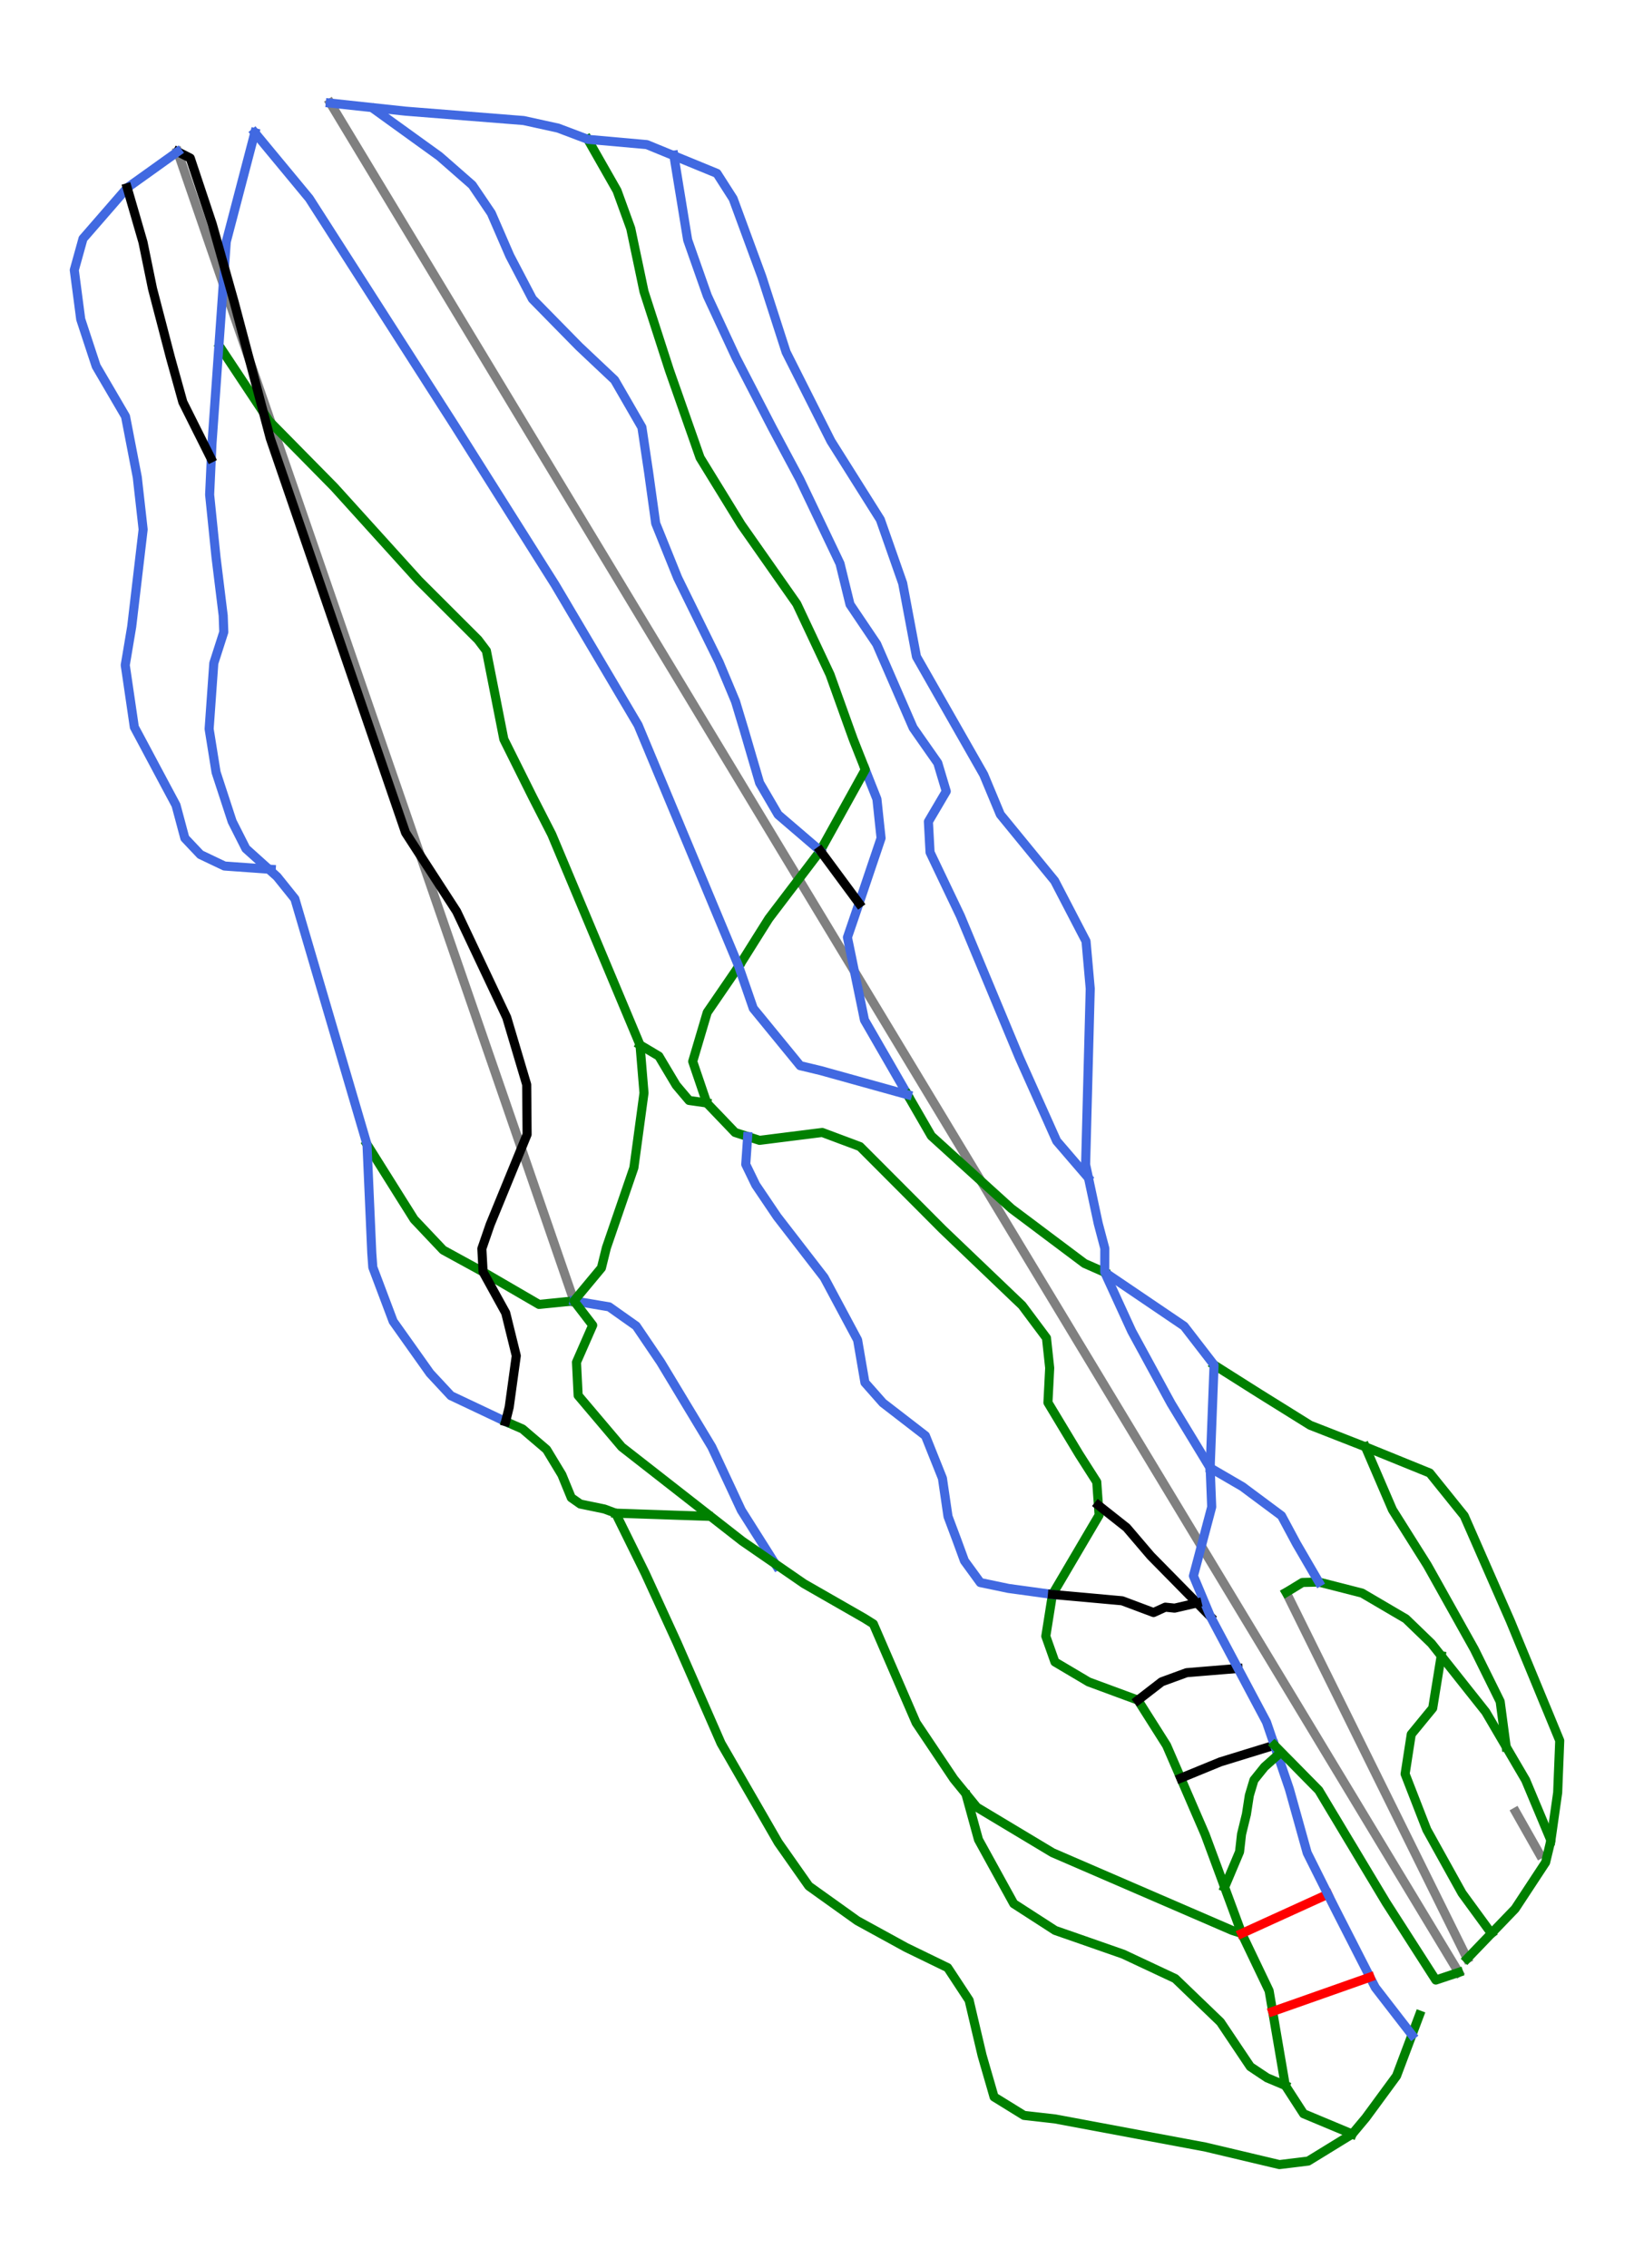 <?xml version="1.0" encoding="utf-8" standalone="no"?>
<!DOCTYPE svg PUBLIC "-//W3C//DTD SVG 1.1//EN"
  "http://www.w3.org/Graphics/SVG/1.1/DTD/svg11.dtd">
<svg height="99.893pt" version="1.1" viewBox="0 0 72 99.893" width="72pt" xmlns="http://www.w3.org/2000/svg" xmlns:xlink="http://www.w3.org/1999/xlink">
 <defs>
  <style type="text/css">*{stroke-linecap:butt;stroke-linejoin:round;}</style>
 </defs>
 <g id="figure_1">
  <g id="patch_1">
   <path d="M 0 99.893 
L 72 99.893 
L 72 0 
L 0 0 
z
" style="fill:#ffffff;"/>
  </g>
  <g id="axes_1">
   <g id="line2d_1">
    <path clip-path="url(#pc95be775d6)" d="M 64.649 86.279 
L 63.796 84.554 
L 63.189 83.326 
L 62.582 82.098 
L 61.872 80.661 
L 61.162 79.225 
L 60.271 77.423 
L 60.181 77.24 
L 60.107 77.091 
L 59.204 75.262 
L 58.342 73.52 
L 57.481 71.779 
L 56.942 70.688 
L 56.674 70.146 
" style="fill:none;stroke:#808080;stroke-linecap:square;stroke-width:0.4;"/>
   </g>
   <g id="line2d_2">
    <path clip-path="url(#pc95be775d6)" d="M 64.274 86.887 
L 63.802 86.105 
L 63.66 85.869 
L 63.114 84.964 
L 62.139 83.349 
L 61.513 82.313 
L 60.469 80.584 
L 59.76 79.409 
L 58.906 77.995 
L 58.287 76.971 
L 57.669 75.946 
L 56.655 74.267 
L 55.641 72.588 
L 54.715 71.054 
L 53.789 69.52 
L 53.583 69.179 
L 52.674 67.674 
L 51.766 66.169 
L 51.275 65.356 
L 50.124 63.45 
L 48.972 61.543 
L 48.089 60.079 
L 47.537 59.166 
L 47.285 58.747 
L 46.678 57.742 
L 46.071 56.737 
L 45.464 55.732 
L 44.857 54.727 
L 44.741 54.534 
L 43.88 53.109 
L 43.02 51.684 
L 42.159 50.259 
L 41.299 48.834 
L 40.527 47.555 
L 39.606 46.03 
L 38.685 44.505 
L 37.765 42.981 
L 36.844 41.456 
L 35.809 39.741 
L 34.773 38.026 
L 34.552 37.661 
L 34.063 36.85 
L 33.364 35.693 
L 32.666 34.536 
L 32.031 33.484 
L 31.395 32.432 
L 30.456 30.876 
L 29.624 29.498 
L 28.765 28.076 
L 27.906 26.654 
L 27.048 25.232 
L 26.189 23.81 
L 25.313 22.359 
L 24.437 20.909 
L 23.737 19.749 
L 22.924 18.403 
L 22.112 17.057 
L 21.17 15.497 
L 20.228 13.938 
L 19.08 12.035 
L 18.296 10.737 
L 17.626 9.628 
L 16.956 8.519 
L 16.019 6.967 
L 15.103 5.45 
L 14.831 4.999 
L 14.554 4.541 
" style="fill:none;stroke:#808080;stroke-linecap:square;stroke-width:0.4;"/>
   </g>
   <g id="line2d_3">
    <path clip-path="url(#pc95be775d6)" d="M 25.292 57.306 
L 25.077 56.683 
L 24.484 54.965 
L 24.108 53.873 
L 23.731 52.782 
L 23.354 51.69 
L 22.978 50.598 
L 22.601 49.507 
L 22.225 48.415 
L 21.848 47.323 
L 21.471 46.232 
L 20.813 44.323 
L 20.154 42.414 
L 19.574 40.733 
L 18.994 39.052 
L 18.415 37.371 
L 17.835 35.69 
L 17.449 34.571 
L 17.062 33.452 
L 16.676 32.332 
L 16.29 31.213 
L 15.629 29.298 
L 14.969 27.383 
L 14.574 26.239 
L 14.179 25.094 
L 13.784 23.95 
L 13.389 22.806 
L 12.932 21.48 
L 12.474 20.154 
L 11.88 18.431 
L 11.286 16.708 
L 10.595 14.705 
L 9.904 12.702 
L 9.238 10.773 
L 8.572 8.843 
L 8.295 8.039 
L 7.828 6.684 
" style="fill:none;stroke:#808080;stroke-linecap:square;stroke-width:0.4;"/>
   </g>
   <g id="line2d_4">
    <path clip-path="url(#pc95be775d6)" d="M 67.844 81.682 
L 66.791 79.822 
" style="fill:none;stroke:#808080;stroke-linecap:square;stroke-width:0.4;"/>
   </g>
   <g id="line2d_5">
    <path clip-path="url(#pc95be775d6)" d="M 56.674 70.146 
L 57.032 69.928 
L 57.39 69.709 
L 57.751 69.7 
L 58.112 69.691 
L 58.588 69.812 
L 59.064 69.933 
L 59.539 70.055 
L 60.015 70.176 
L 60.498 70.459 
L 60.982 70.743 
L 61.465 71.027 
L 61.948 71.31 
L 62.23 71.582 
L 62.511 71.853 
L 62.792 72.125 
L 63.074 72.397 
L 63.289 72.668 
L 63.504 72.939 
L 63.749 73.248 
L 63.995 73.557 
L 64.24 73.866 
L 64.485 74.175 
L 64.73 74.484 
L 64.976 74.793 
L 65.221 75.102 
L 65.466 75.411 
L 65.692 75.796 
L 65.917 76.181 
L 66.142 76.565 
L 66.368 76.95 
L 66.582 77.316 
L 66.796 77.682 
L 67.011 78.048 
L 67.225 78.414 
L 67.364 78.746 
L 67.503 79.078 
L 67.642 79.41 
L 67.782 79.742 
L 67.921 80.074 
L 68.06 80.406 
L 68.199 80.738 
L 68.338 81.07 
L 68.222 81.555 
L 68.105 82.04 
L 67.769 82.551 
L 67.433 83.062 
L 67.097 83.573 
L 66.761 84.084 
L 66.5 84.355 
L 66.239 84.626 
L 65.978 84.897 
L 65.717 85.168 
L 65.45 85.446 
L 65.183 85.724 
L 64.916 86.001 
L 64.649 86.279 
" style="fill:none;stroke:#008000;stroke-linecap:square;stroke-width:0.4;"/>
   </g>
   <g id="line2d_6">
    <path clip-path="url(#pc95be775d6)" d="M 27.125 66.656 
L 27.635 66.673 
L 28.144 66.691 
L 28.654 66.708 
L 29.163 66.725 
L 29.673 66.743 
L 30.182 66.76 
L 30.692 66.777 
L 31.201 66.794 
" style="fill:none;stroke:#008000;stroke-linecap:square;stroke-width:0.4;"/>
   </g>
   <g id="line2d_7">
    <path clip-path="url(#pc95be775d6)" d="M 32.552 42.571 
L 32.205 43.078 
L 31.858 43.585 
L 31.511 44.092 
L 31.163 44.599 
L 31.003 45.138 
L 30.843 45.678 
L 30.683 46.218 
L 30.523 46.757 
L 30.678 47.215 
L 30.834 47.672 
L 30.989 48.13 
L 31.145 48.587 
L 31.456 48.912 
L 31.767 49.236 
L 32.078 49.561 
L 32.389 49.886 
L 32.945 50.065 
L 33.469 50.233 
L 33.814 50.19 
L 34.159 50.146 
L 34.504 50.103 
L 34.85 50.059 
L 35.195 50.016 
L 35.54 49.973 
L 35.885 49.929 
L 36.231 49.886 
L 36.647 50.041 
L 37.063 50.197 
L 37.479 50.352 
L 37.895 50.508 
L 38.351 50.965 
L 38.807 51.422 
L 39.263 51.879 
L 39.718 52.335 
L 40.174 52.792 
L 40.63 53.249 
L 41.085 53.706 
L 41.541 54.163 
L 41.978 54.581 
L 42.415 54.998 
L 42.852 55.416 
L 43.289 55.833 
L 43.726 56.251 
L 44.163 56.668 
L 44.6 57.086 
L 45.038 57.503 
L 45.306 57.862 
L 45.574 58.221 
L 45.843 58.58 
L 46.111 58.939 
L 46.182 59.599 
L 46.253 60.259 
L 46.234 60.64 
L 46.215 61.022 
L 46.195 61.404 
L 46.176 61.785 
L 46.52 62.356 
L 46.863 62.926 
L 47.207 63.496 
L 47.551 64.066 
L 47.745 64.37 
L 47.939 64.674 
L 48.133 64.978 
L 48.327 65.282 
L 48.363 65.796 
L 48.4 66.31 
L 48.431 66.744 
L 48.173 67.181 
L 47.916 67.617 
L 47.659 68.054 
L 47.402 68.491 
L 47.145 68.927 
L 46.888 69.364 
L 46.631 69.8 
L 46.374 70.237 
L 46.301 70.697 
L 46.228 71.156 
L 46.155 71.616 
L 46.082 72.076 
L 46.283 72.643 
L 46.484 73.21 
L 46.855 73.43 
L 47.225 73.649 
L 47.596 73.869 
L 47.966 74.089 
L 48.51 74.29 
L 49.054 74.491 
L 49.599 74.692 
L 50.143 74.893 
L 50.458 75.392 
L 50.774 75.89 
L 51.09 76.389 
L 51.405 76.888 
L 51.561 77.248 
L 51.717 77.608 
L 51.873 77.968 
L 52.029 78.328 
L 52.163 78.64 
L 52.298 78.952 
L 52.433 79.263 
L 52.567 79.575 
L 52.702 79.886 
L 52.837 80.198 
L 52.972 80.509 
L 53.106 80.821 
L 53.32 81.399 
L 53.534 81.977 
L 53.748 82.555 
L 53.961 83.133 
L 54.15 83.643 
L 54.338 84.152 
L 54.526 84.662 
L 54.714 85.171 
" style="fill:none;stroke:#008000;stroke-linecap:square;stroke-width:0.4;"/>
   </g>
   <g id="line2d_8">
    <path clip-path="url(#pc95be775d6)" d="M 52.029 78.328 
L 52.465 78.149 
L 52.901 77.97 
L 53.338 77.791 
L 53.774 77.612 
L 54.369 77.429 
L 54.964 77.245 
L 55.56 77.062 
L 56.155 76.879 
" style="fill:none;stroke:#000000;stroke-linecap:square;stroke-width:0.4;"/>
   </g>
   <g id="line2d_9">
    <path clip-path="url(#pc95be775d6)" d="M 50.143 74.893 
L 50.665 74.489 
L 51.188 74.085 
L 51.737 73.884 
L 52.286 73.683 
L 52.852 73.636 
L 53.418 73.59 
L 53.985 73.543 
L 54.551 73.497 
" style="fill:none;stroke:#000000;stroke-linecap:square;stroke-width:0.4;"/>
   </g>
   <g id="line2d_10">
    <path clip-path="url(#pc95be775d6)" d="M 48.4 66.31 
L 48.711 66.556 
L 49.022 66.802 
L 49.333 67.048 
L 49.644 67.294 
L 49.909 67.605 
L 50.174 67.915 
L 50.439 68.226 
L 50.704 68.536 
L 50.96 68.796 
L 51.215 69.055 
L 51.47 69.315 
L 51.726 69.574 
L 51.981 69.834 
L 52.236 70.093 
L 52.492 70.353 
L 52.747 70.612 
L 53.042 70.913 
L 53.338 71.213 
" style="fill:none;stroke:#000000;stroke-linecap:square;stroke-width:0.4;"/>
   </g>
   <g id="line2d_11">
    <path clip-path="url(#pc95be775d6)" d="M 28.201 46.03 
L 28.616 46.276 
L 29.031 46.523 
L 29.221 46.843 
L 29.412 47.163 
L 29.603 47.483 
L 29.794 47.803 
L 30.078 48.14 
L 30.363 48.476 
L 30.754 48.531 
L 31.145 48.587 
" style="fill:none;stroke:#008000;stroke-linecap:square;stroke-width:0.4;"/>
   </g>
   <g id="line2d_12">
    <path clip-path="url(#pc95be775d6)" d="M 16.171 50.41 
L 16.431 50.822 
L 16.69 51.235 
L 16.949 51.648 
L 17.208 52.06 
L 17.467 52.473 
L 17.726 52.886 
L 17.986 53.298 
L 18.245 53.711 
L 18.565 54.049 
L 18.885 54.388 
L 19.205 54.726 
L 19.526 55.065 
L 19.966 55.306 
L 20.406 55.547 
L 20.847 55.788 
L 21.287 56.029 
L 21.595 56.208 
L 21.903 56.387 
L 22.211 56.566 
L 22.519 56.745 
L 22.827 56.924 
L 23.135 57.103 
L 23.443 57.282 
L 23.751 57.461 
L 24.136 57.422 
L 24.522 57.384 
L 24.907 57.345 
L 25.292 57.306 
" style="fill:none;stroke:#008000;stroke-linecap:square;stroke-width:0.4;"/>
   </g>
   <g id="line2d_13">
    <path clip-path="url(#pc95be775d6)" d="M 60.164 63.735 
L 60.313 64.081 
L 60.462 64.428 
L 60.611 64.774 
L 60.76 65.12 
L 60.909 65.467 
L 61.058 65.813 
L 61.207 66.159 
L 61.356 66.506 
L 61.548 66.811 
L 61.741 67.117 
L 61.933 67.423 
L 62.125 67.728 
L 62.318 68.034 
L 62.51 68.339 
L 62.703 68.645 
L 62.895 68.951 
L 63.154 69.413 
L 63.413 69.876 
L 63.671 70.338 
L 63.93 70.801 
L 64.189 71.263 
L 64.447 71.726 
L 64.706 72.188 
L 64.965 72.651 
L 65.249 73.226 
L 65.534 73.802 
L 65.819 74.377 
L 66.103 74.953 
L 66.169 75.452 
L 66.235 75.952 
L 66.301 76.451 
L 66.368 76.95 
" style="fill:none;stroke:#008000;stroke-linecap:square;stroke-width:0.4;"/>
   </g>
   <g id="line2d_14">
    <path clip-path="url(#pc95be775d6)" d="M 63.504 72.939 
L 63.41 73.516 
L 63.317 74.093 
L 63.223 74.67 
L 63.13 75.246 
L 62.893 75.534 
L 62.657 75.822 
L 62.421 76.11 
L 62.185 76.398 
L 62.117 76.834 
L 62.049 77.271 
L 61.982 77.708 
L 61.914 78.144 
L 62.153 78.759 
L 62.392 79.373 
L 62.631 79.988 
L 62.871 80.602 
L 63.065 80.951 
L 63.259 81.301 
L 63.453 81.65 
L 63.647 81.999 
L 63.841 82.349 
L 64.035 82.698 
L 64.229 83.047 
L 64.423 83.396 
L 64.746 83.839 
L 65.07 84.282 
L 65.394 84.725 
L 65.717 85.168 
" style="fill:none;stroke:#008000;stroke-linecap:square;stroke-width:0.4;"/>
   </g>
   <g id="line2d_15">
    <path clip-path="url(#pc95be775d6)" d="M 48.679 56.047 
L 48.827 56.372 
L 48.976 56.696 
L 49.125 57.021 
L 49.274 57.346 
L 49.423 57.671 
L 49.572 57.995 
L 49.721 58.32 
L 49.87 58.645 
L 50.087 59.043 
L 50.303 59.44 
L 50.52 59.838 
L 50.736 60.236 
L 50.953 60.634 
L 51.17 61.032 
L 51.386 61.43 
L 51.603 61.827 
L 51.818 62.181 
L 52.033 62.536 
L 52.248 62.89 
L 52.463 63.244 
L 52.678 63.598 
L 52.893 63.952 
L 53.108 64.306 
L 53.323 64.66 
L 53.679 64.867 
L 54.035 65.074 
L 54.39 65.281 
L 54.746 65.488 
L 55.176 65.809 
L 55.607 66.129 
L 56.037 66.449 
L 56.467 66.769 
L 56.632 67.076 
L 56.797 67.384 
L 56.962 67.691 
L 57.126 67.998 
L 57.373 68.421 
L 57.619 68.845 
L 57.866 69.268 
L 58.112 69.691 
" style="fill:none;stroke:#4169e1;stroke-linecap:square;stroke-width:0.4;"/>
   </g>
   <g id="line2d_16">
    <path clip-path="url(#pc95be775d6)" d="M 38.127 33.903 
L 38.255 34.227 
L 38.383 34.552 
L 38.512 34.876 
L 38.64 35.2 
L 38.686 35.63 
L 38.731 36.06 
L 38.777 36.49 
L 38.823 36.92 
L 38.702 37.279 
L 38.581 37.638 
L 38.459 37.997 
L 38.338 38.356 
L 38.217 38.715 
L 38.096 39.074 
L 37.975 39.433 
L 37.853 39.792 
L 37.725 40.167 
L 37.597 40.542 
L 37.469 40.917 
L 37.341 41.292 
L 37.435 41.747 
L 37.529 42.202 
L 37.622 42.658 
L 37.716 43.113 
L 37.81 43.568 
L 37.904 44.023 
L 37.998 44.478 
L 38.091 44.933 
L 38.329 45.344 
L 38.566 45.755 
L 38.803 46.167 
L 39.041 46.578 
L 39.278 46.989 
L 39.515 47.401 
L 39.752 47.812 
L 39.99 48.223 
" style="fill:none;stroke:#4169e1;stroke-linecap:square;stroke-width:0.4;"/>
   </g>
   <g id="line2d_17">
    <path clip-path="url(#pc95be775d6)" d="M 39.99 48.223 
L 40.251 48.677 
L 40.513 49.13 
L 40.775 49.584 
L 41.037 50.037 
L 41.478 50.437 
L 41.919 50.838 
L 42.361 51.238 
L 42.802 51.638 
L 43.243 52.038 
L 43.684 52.439 
L 44.126 52.839 
L 44.567 53.239 
L 44.97 53.541 
L 45.373 53.843 
L 45.775 54.145 
L 46.178 54.448 
L 46.581 54.75 
L 46.984 55.052 
L 47.386 55.354 
L 47.789 55.656 
L 48.234 55.852 
L 48.679 56.047 
" style="fill:none;stroke:#008000;stroke-linecap:square;stroke-width:0.4;"/>
   </g>
   <g id="line2d_18">
    <path clip-path="url(#pc95be775d6)" d="M 25.901 6.138 
L 26.222 6.703 
L 26.544 7.268 
L 26.866 7.833 
L 27.188 8.398 
L 27.339 8.814 
L 27.49 9.23 
L 27.641 9.646 
L 27.792 10.062 
L 27.865 10.41 
L 27.938 10.758 
L 28.011 11.105 
L 28.085 11.453 
L 28.158 11.801 
L 28.231 12.148 
L 28.304 12.496 
L 28.377 12.843 
L 28.517 13.276 
L 28.656 13.708 
L 28.796 14.14 
L 28.935 14.572 
L 29.075 15.005 
L 29.214 15.437 
L 29.354 15.869 
L 29.493 16.301 
L 29.662 16.784 
L 29.832 17.266 
L 30.001 17.749 
L 30.17 18.231 
L 30.339 18.714 
L 30.509 19.196 
L 30.678 19.679 
L 30.847 20.161 
L 31.073 20.529 
L 31.3 20.898 
L 31.526 21.266 
L 31.753 21.634 
L 31.979 22.002 
L 32.205 22.37 
L 32.432 22.739 
L 32.658 23.107 
L 32.965 23.544 
L 33.271 23.98 
L 33.577 24.417 
L 33.884 24.854 
L 34.19 25.291 
L 34.497 25.728 
L 34.803 26.164 
L 35.109 26.601 
L 35.292 26.99 
L 35.475 27.379 
L 35.658 27.767 
L 35.841 28.156 
L 36.024 28.545 
L 36.207 28.934 
L 36.39 29.323 
L 36.573 29.711 
L 36.701 30.068 
L 36.829 30.425 
L 36.957 30.782 
L 37.085 31.138 
L 37.213 31.495 
L 37.341 31.852 
L 37.469 32.209 
L 37.598 32.565 
L 37.73 32.9 
L 37.862 33.234 
L 37.995 33.569 
L 38.127 33.903 
L 37.879 34.35 
L 37.632 34.797 
L 37.384 35.244 
L 37.136 35.691 
L 36.889 36.138 
L 36.641 36.585 
L 36.393 37.032 
L 36.146 37.479 
L 35.862 37.852 
L 35.579 38.225 
L 35.295 38.598 
L 35.012 38.971 
L 34.728 39.343 
L 34.445 39.716 
L 34.161 40.089 
L 33.878 40.462 
L 33.546 40.989 
L 33.215 41.516 
L 32.884 42.044 
L 32.552 42.571 
" style="fill:none;stroke:#008000;stroke-linecap:square;stroke-width:0.4;"/>
   </g>
   <g id="line2d_19">
    <path clip-path="url(#pc95be775d6)" d="M 25.292 57.306 
L 25.68 57.372 
L 26.067 57.437 
L 26.455 57.503 
L 26.843 57.568 
L 27.14 57.779 
L 27.437 57.989 
L 27.735 58.2 
L 28.032 58.41 
L 28.302 58.808 
L 28.572 59.206 
L 28.841 59.604 
L 29.111 60.002 
L 29.392 60.468 
L 29.674 60.935 
L 29.955 61.401 
L 30.236 61.868 
L 30.518 62.334 
L 30.799 62.801 
L 31.08 63.267 
L 31.361 63.734 
L 31.525 64.083 
L 31.688 64.433 
L 31.851 64.783 
L 32.014 65.132 
L 32.178 65.482 
L 32.341 65.832 
L 32.504 66.182 
L 32.667 66.531 
L 32.861 66.838 
L 33.055 67.144 
L 33.248 67.451 
L 33.442 67.757 
L 33.636 68.064 
L 33.83 68.37 
L 34.023 68.677 
L 34.217 68.983 
" style="fill:none;stroke:#4169e1;stroke-linecap:square;stroke-width:0.4;"/>
   </g>
   <g id="line2d_20">
    <path clip-path="url(#pc95be775d6)" d="M 42.58 79.092 
L 42.714 79.578 
L 42.848 80.065 
L 42.982 80.552 
L 43.116 81.038 
L 43.31 81.391 
L 43.504 81.743 
L 43.698 82.096 
L 43.892 82.448 
L 44.086 82.801 
L 44.28 83.153 
L 44.475 83.506 
L 44.669 83.859 
L 45.125 84.153 
L 45.58 84.447 
L 46.036 84.741 
L 46.492 85.036 
L 46.867 85.167 
L 47.243 85.297 
L 47.618 85.428 
L 47.993 85.559 
L 48.368 85.69 
L 48.743 85.821 
L 49.118 85.952 
L 49.493 86.083 
L 50.066 86.352 
L 50.638 86.62 
L 51.211 86.889 
L 51.783 87.157 
L 52.032 87.396 
L 52.281 87.636 
L 52.53 87.875 
L 52.779 88.115 
L 53.028 88.354 
L 53.277 88.593 
L 53.526 88.833 
L 53.775 89.072 
L 54.105 89.564 
L 54.434 90.055 
L 54.764 90.547 
L 55.094 91.038 
L 55.463 91.284 
L 55.832 91.53 
L 56.233 91.698 
L 56.635 91.867 
" style="fill:none;stroke:#008000;stroke-linecap:square;stroke-width:0.4;"/>
   </g>
   <g id="line2d_21">
    <path clip-path="url(#pc95be775d6)" d="M 9.692 15.281 
L 11.859 18.547 
L 14.727 21.458 
L 18.45 25.571 
L 21.066 28.183 
L 21.432 28.668 
L 22.201 32.565 
L 23.463 35.098 
L 24.313 36.759 
L 28.201 46.03 
L 28.377 48.147 
L 27.931 51.438 
L 26.719 54.967 
L 26.5 55.854 
L 25.292 57.306 
L 26.116 58.379 
L 25.402 60.007 
L 25.475 61.471 
L 27.396 63.739 
L 32.709 67.889 
L 35.427 69.763 
L 38.089 71.288 
L 38.483 71.535 
L 40.368 75.889 
L 42.03 78.367 
L 43.043 79.61 
L 46.38 81.613 
L 54.289 85.034 
L 54.714 85.171 
L 55.922 87.696 
L 56.635 91.867 
L 57.44 93.111 
L 59.584 94.007 
L 59.584 94.007 
" style="fill:none;stroke:#008000;stroke-linecap:square;stroke-width:0.4;"/>
   </g>
   <g id="line2d_22">
    <path clip-path="url(#pc95be775d6)" d="M 29.691 6.836 
L 29.767 7.303 
L 29.843 7.77 
L 29.919 8.237 
L 29.996 8.703 
L 30.072 9.17 
L 30.148 9.637 
L 30.224 10.104 
L 30.301 10.571 
L 30.517 11.185 
L 30.734 11.8 
L 30.95 12.414 
L 31.167 13.029 
L 31.325 13.37 
L 31.484 13.711 
L 31.642 14.052 
L 31.801 14.394 
L 31.959 14.735 
L 32.118 15.076 
L 32.276 15.417 
L 32.435 15.758 
L 32.635 16.146 
L 32.836 16.535 
L 33.036 16.923 
L 33.237 17.311 
L 33.437 17.699 
L 33.638 18.087 
L 33.838 18.475 
L 34.039 18.863 
L 34.34 19.426 
L 34.64 19.989 
L 34.941 20.551 
L 35.242 21.114 
L 35.463 21.578 
L 35.685 22.042 
L 35.906 22.506 
L 36.128 22.97 
L 36.35 23.435 
L 36.571 23.899 
L 36.793 24.363 
L 37.014 24.827 
L 37.124 25.276 
L 37.234 25.726 
L 37.344 26.176 
L 37.454 26.625 
L 37.748 27.062 
L 38.042 27.498 
L 38.337 27.935 
L 38.631 28.372 
L 38.831 28.833 
L 39.032 29.293 
L 39.232 29.754 
L 39.433 30.215 
L 39.633 30.676 
L 39.834 31.137 
L 40.034 31.598 
L 40.235 32.058 
L 40.506 32.447 
L 40.778 32.835 
L 41.05 33.223 
L 41.322 33.611 
L 41.508 34.234 
L 41.695 34.858 
L 41.498 35.192 
L 41.302 35.526 
L 41.105 35.859 
L 40.909 36.193 
L 40.927 36.532 
L 40.945 36.87 
L 40.963 37.209 
L 40.982 37.547 
L 41.148 37.897 
L 41.315 38.247 
L 41.482 38.597 
L 41.649 38.947 
L 41.816 39.297 
L 41.983 39.646 
L 42.15 39.996 
L 42.317 40.346 
L 42.479 40.736 
L 42.642 41.126 
L 42.804 41.516 
L 42.966 41.906 
L 43.129 42.296 
L 43.291 42.686 
L 43.453 43.076 
L 43.616 43.466 
L 43.778 43.856 
L 43.94 44.245 
L 44.103 44.635 
L 44.265 45.025 
L 44.427 45.415 
L 44.59 45.805 
L 44.752 46.195 
L 44.915 46.585 
L 45.12 47.045 
L 45.326 47.504 
L 45.532 47.964 
L 45.738 48.424 
L 45.944 48.883 
L 46.15 49.343 
L 46.355 49.803 
L 46.561 50.262 
L 46.905 50.661 
L 47.248 51.061 
L 47.592 51.46 
L 47.935 51.859 
" style="fill:none;stroke:#4169e1;stroke-linecap:square;stroke-width:0.4;"/>
   </g>
   <g id="line2d_23">
    <path clip-path="url(#pc95be775d6)" d="M 53.496 60.126 
L 53.997 60.443 
L 54.498 60.76 
L 54.999 61.077 
L 55.501 61.394 
L 56.058 61.741 
L 56.616 62.088 
L 57.174 62.436 
L 57.731 62.783 
L 58.34 63.021 
L 58.948 63.259 
L 59.556 63.497 
L 60.164 63.735 
L 60.519 63.879 
L 60.873 64.023 
L 61.228 64.167 
L 61.582 64.311 
L 61.936 64.455 
L 62.291 64.599 
L 62.645 64.743 
L 63 64.887 
L 63.379 65.358 
L 63.759 65.829 
L 64.138 66.301 
L 64.518 66.772 
L 64.772 67.35 
L 65.026 67.929 
L 65.279 68.507 
L 65.533 69.086 
L 65.787 69.665 
L 66.041 70.243 
L 66.295 70.822 
L 66.549 71.4 
L 66.685 71.73 
L 66.821 72.06 
L 66.957 72.39 
L 67.093 72.719 
L 67.229 73.049 
L 67.366 73.379 
L 67.502 73.709 
L 67.638 74.038 
L 67.774 74.368 
L 67.91 74.698 
L 68.046 75.028 
L 68.183 75.357 
L 68.319 75.687 
L 68.455 76.017 
L 68.591 76.347 
L 68.727 76.676 
L 68.705 77.249 
L 68.682 77.821 
L 68.659 78.393 
L 68.637 78.966 
L 68.548 79.593 
L 68.459 80.22 
L 68.399 80.645 
L 68.338 81.07 
" style="fill:none;stroke:#008000;stroke-linecap:square;stroke-width:0.4;"/>
   </g>
   <g id="line2d_24">
    <path clip-path="url(#pc95be775d6)" d="M 14.554 4.541 
L 17.869 4.897 
L 23.074 5.31 
L 24.591 5.643 
L 25.901 6.138 
L 28.501 6.37 
L 31.592 7.638 
L 32.304 8.751 
L 33.566 12.181 
L 34.639 15.511 
L 36.614 19.431 
L 38.791 22.889 
L 39.775 25.692 
L 40.383 28.926 
L 43.346 34.122 
L 44.078 35.878 
L 46.471 38.801 
L 47.854 41.462 
L 48.04 43.55 
L 47.836 51.298 
L 48.391 53.894 
L 48.682 54.994 
L 48.679 56.047 
L 52.177 58.418 
L 53.496 60.126 
L 53.323 64.66 
L 53.323 64.66 
" style="fill:none;stroke:#4169e1;stroke-linecap:square;stroke-width:0.4;"/>
   </g>
   <g id="line2d_25">
    <path clip-path="url(#pc95be775d6)" d="M 11.229 5.843 
L 11.529 6.206 
L 11.828 6.568 
L 12.128 6.93 
L 12.428 7.292 
L 12.728 7.654 
L 13.028 8.016 
L 13.328 8.379 
L 13.628 8.741 
L 13.828 9.054 
L 14.029 9.367 
L 14.23 9.681 
L 14.431 9.994 
L 14.631 10.307 
L 14.832 10.621 
L 15.033 10.934 
L 15.233 11.247 
L 15.434 11.561 
L 15.635 11.874 
L 15.835 12.187 
L 16.036 12.5 
L 16.237 12.814 
L 16.437 13.127 
L 16.638 13.44 
L 16.839 13.754 
L 17.039 14.067 
L 17.24 14.38 
L 17.441 14.694 
L 17.641 15.007 
L 17.842 15.32 
L 18.043 15.633 
L 18.243 15.947 
L 18.444 16.26 
L 18.645 16.573 
L 18.845 16.887 
L 19.046 17.2 
L 19.247 17.513 
L 19.447 17.827 
L 19.648 18.14 
L 19.849 18.453 
L 20.049 18.766 
L 20.325 19.203 
L 20.601 19.64 
L 20.876 20.077 
L 21.152 20.514 
L 21.427 20.951 
L 21.703 21.387 
L 21.978 21.824 
L 22.254 22.261 
L 22.529 22.698 
L 22.805 23.135 
L 23.081 23.571 
L 23.356 24.008 
L 23.632 24.445 
L 23.907 24.882 
L 24.183 25.319 
L 24.458 25.755 
L 24.687 26.142 
L 24.916 26.528 
L 25.144 26.915 
L 25.373 27.301 
L 25.602 27.688 
L 25.83 28.074 
L 26.059 28.461 
L 26.288 28.847 
L 26.516 29.234 
L 26.745 29.62 
L 26.974 30.007 
L 27.202 30.393 
L 27.431 30.78 
L 27.66 31.166 
L 27.888 31.553 
L 28.117 31.939 
L 28.255 32.271 
L 28.394 32.604 
L 28.533 32.936 
L 28.671 33.268 
L 28.81 33.6 
L 28.948 33.933 
L 29.087 34.265 
L 29.226 34.597 
L 29.364 34.929 
L 29.503 35.262 
L 29.641 35.594 
L 29.78 35.926 
L 29.919 36.258 
L 30.057 36.591 
L 30.196 36.923 
L 30.335 37.255 
L 30.473 37.587 
L 30.612 37.92 
L 30.75 38.252 
L 30.889 38.584 
L 31.028 38.916 
L 31.166 39.249 
L 31.305 39.581 
L 31.443 39.913 
L 31.582 40.245 
L 31.721 40.578 
L 31.859 40.91 
L 31.998 41.242 
L 32.136 41.574 
L 32.275 41.907 
L 32.414 42.239 
L 32.552 42.571 
L 32.712 43.033 
L 32.872 43.495 
L 33.032 43.957 
L 33.192 44.419 
L 33.451 44.735 
L 33.709 45.05 
L 33.967 45.366 
L 34.226 45.681 
L 34.484 45.997 
L 34.743 46.313 
L 35.001 46.628 
L 35.259 46.944 
L 35.717 47.053 
L 36.174 47.163 
L 36.651 47.296 
L 37.128 47.428 
L 37.605 47.561 
L 38.082 47.693 
L 38.559 47.826 
L 39.036 47.958 
L 39.513 48.091 
L 39.99 48.223 
" style="fill:none;stroke:#4169e1;stroke-linecap:square;stroke-width:0.4;"/>
   </g>
   <g id="line2d_26">
    <path clip-path="url(#pc95be775d6)" d="M 32.945 50.065 
L 32.903 50.678 
L 32.86 51.291 
L 33.08 51.744 
L 33.3 52.197 
L 33.536 52.546 
L 33.772 52.895 
L 34.008 53.245 
L 34.244 53.594 
L 34.503 53.929 
L 34.762 54.264 
L 35.021 54.598 
L 35.279 54.933 
L 35.538 55.268 
L 35.797 55.603 
L 36.055 55.937 
L 36.314 56.272 
L 36.499 56.616 
L 36.683 56.961 
L 36.867 57.305 
L 37.052 57.65 
L 37.236 57.994 
L 37.42 58.338 
L 37.605 58.683 
L 37.789 59.027 
L 37.87 59.496 
L 37.95 59.965 
L 38.031 60.434 
L 38.112 60.903 
L 38.507 61.35 
L 38.901 61.796 
L 39.37 62.158 
L 39.839 62.52 
L 40.308 62.882 
L 40.777 63.245 
L 40.965 63.714 
L 41.152 64.182 
L 41.34 64.651 
L 41.527 65.12 
L 41.588 65.541 
L 41.65 65.961 
L 41.711 66.382 
L 41.773 66.802 
L 41.967 67.32 
L 42.161 67.837 
L 42.329 68.296 
L 42.497 68.755 
L 42.847 69.234 
L 43.196 69.713 
L 43.817 69.842 
L 44.438 69.972 
L 44.922 70.038 
L 45.406 70.104 
L 45.89 70.171 
L 46.374 70.237 
" style="fill:none;stroke:#4169e1;stroke-linecap:square;stroke-width:0.4;"/>
   </g>
   <g id="line2d_27">
    <path clip-path="url(#pc95be775d6)" d="M 11.229 5.843 
L 9.97 10.651 
L 9.339 19.565 
L 9.237 21.792 
L 9.518 24.542 
L 9.835 27.118 
L 9.861 27.843 
L 9.421 29.214 
L 9.215 32.111 
L 9.521 34.019 
L 10.23 36.187 
L 10.834 37.381 
L 12.211 38.62 
L 12.993 39.594 
L 16.171 50.41 
L 16.382 55.194 
L 16.427 55.825 
L 17.324 58.206 
L 18.948 60.493 
L 19.867 61.481 
L 22.28 62.622 
L 22.28 62.622 
" style="fill:none;stroke:#4169e1;stroke-linecap:square;stroke-width:0.4;"/>
   </g>
   <g id="line2d_28">
    <path clip-path="url(#pc95be775d6)" d="M 22.28 62.622 
L 22.652 62.785 
L 23.024 62.947 
L 23.289 63.174 
L 23.554 63.4 
L 23.82 63.626 
L 24.085 63.853 
L 24.421 64.409 
L 24.758 64.965 
L 24.965 65.47 
L 25.172 65.974 
L 25.57 66.254 
L 26.101 66.363 
L 26.632 66.473 
L 27.125 66.656 
L 27.289 66.988 
L 27.452 67.319 
L 27.616 67.651 
L 27.779 67.982 
L 27.943 68.314 
L 28.106 68.645 
L 28.27 68.977 
L 28.433 69.309 
L 28.609 69.693 
L 28.785 70.077 
L 28.962 70.461 
L 29.138 70.846 
L 29.314 71.23 
L 29.49 71.614 
L 29.666 71.998 
L 29.842 72.383 
L 30.083 72.934 
L 30.325 73.486 
L 30.566 74.037 
L 30.807 74.589 
L 31.048 75.14 
L 31.29 75.692 
L 31.531 76.243 
L 31.772 76.795 
L 32.088 77.341 
L 32.403 77.888 
L 32.718 78.435 
L 33.033 78.981 
L 33.349 79.528 
L 33.664 80.074 
L 33.979 80.621 
L 34.294 81.167 
L 34.631 81.646 
L 34.967 82.125 
L 35.303 82.603 
L 35.64 83.082 
L 36.173 83.464 
L 36.707 83.845 
L 37.241 84.227 
L 37.775 84.609 
L 38.311 84.903 
L 38.848 85.197 
L 39.385 85.491 
L 39.922 85.786 
L 40.381 86.009 
L 40.84 86.232 
L 41.299 86.455 
L 41.758 86.678 
L 41.995 87.037 
L 42.231 87.396 
L 42.467 87.755 
L 42.703 88.114 
L 42.845 88.719 
L 42.987 89.324 
L 43.13 89.929 
L 43.272 90.534 
L 43.404 90.993 
L 43.537 91.452 
L 43.67 91.911 
L 43.802 92.371 
L 44.132 92.574 
L 44.462 92.778 
L 44.792 92.982 
L 45.122 93.186 
L 45.464 93.224 
L 45.807 93.263 
L 46.15 93.302 
L 46.493 93.341 
L 46.906 93.418 
L 47.319 93.495 
L 47.732 93.572 
L 48.145 93.65 
L 48.559 93.727 
L 48.972 93.804 
L 49.385 93.881 
L 49.798 93.959 
L 50.211 94.036 
L 50.624 94.113 
L 51.038 94.19 
L 51.451 94.267 
L 51.864 94.345 
L 52.277 94.422 
L 52.69 94.499 
L 53.103 94.576 
L 53.512 94.673 
L 53.922 94.77 
L 54.331 94.867 
L 54.74 94.964 
L 55.149 95.061 
L 55.558 95.158 
L 55.967 95.255 
L 56.376 95.352 
L 57.01 95.275 
L 57.644 95.197 
L 58.129 94.9 
L 58.614 94.602 
L 59.099 94.304 
L 59.584 94.007 
L 59.881 93.651 
L 60.179 93.295 
L 60.519 92.833 
L 60.858 92.371 
L 61.198 91.908 
L 61.537 91.446 
L 61.707 90.994 
L 61.877 90.542 
L 62.047 90.091 
L 62.217 89.639 
L 62.381 89.202 
L 62.545 88.766 
" style="fill:none;stroke:#008000;stroke-linecap:square;stroke-width:0.4;"/>
   </g>
   <g id="line2d_29">
    <path clip-path="url(#pc95be775d6)" d="M 7.828 6.684 
L 8.383 6.964 
L 9.353 9.875 
L 10.319 13.307 
L 11.911 19.317 
L 17.871 36.68 
L 20.121 40.151 
L 22.327 44.817 
L 23.208 47.778 
L 23.226 49.973 
L 21.598 53.944 
L 21.232 55.005 
L 21.287 56.029 
L 22.283 57.834 
L 22.749 59.723 
L 22.437 61.988 
L 22.28 62.622 
L 22.28 62.622 
" style="fill:none;stroke:#000000;stroke-linecap:square;stroke-width:0.4;"/>
   </g>
   <g id="line2d_30">
    <path clip-path="url(#pc95be775d6)" d="M 7.828 6.684 
L 7.55 6.883 
L 7.272 7.081 
L 6.994 7.28 
L 6.717 7.479 
L 6.439 7.677 
L 6.161 7.876 
L 5.883 8.074 
L 5.605 8.273 
L 5.362 8.553 
L 5.118 8.833 
L 4.875 9.114 
L 4.631 9.394 
L 4.388 9.674 
L 4.144 9.954 
L 3.901 10.234 
L 3.657 10.514 
L 3.561 10.86 
L 3.465 11.205 
L 3.369 11.55 
L 3.273 11.896 
L 3.344 12.438 
L 3.415 12.979 
L 3.486 13.521 
L 3.557 14.063 
L 3.727 14.58 
L 3.897 15.097 
L 4.067 15.614 
L 4.238 16.131 
L 4.561 16.684 
L 4.885 17.237 
L 5.208 17.79 
L 5.531 18.343 
L 5.596 18.678 
L 5.661 19.012 
L 5.725 19.347 
L 5.79 19.682 
L 5.855 20.017 
L 5.919 20.351 
L 5.984 20.686 
L 6.049 21.021 
L 6.113 21.596 
L 6.178 22.172 
L 6.243 22.748 
L 6.307 23.323 
L 6.244 23.859 
L 6.181 24.394 
L 6.118 24.929 
L 6.055 25.465 
L 5.992 26 
L 5.929 26.535 
L 5.866 27.07 
L 5.803 27.606 
L 5.732 28.029 
L 5.661 28.453 
L 5.59 28.877 
L 5.518 29.3 
L 5.569 29.642 
L 5.619 29.983 
L 5.669 30.324 
L 5.719 30.665 
L 5.769 31.006 
L 5.819 31.347 
L 5.869 31.689 
L 5.919 32.03 
L 6.172 32.502 
L 6.424 32.974 
L 6.59 33.286 
L 6.757 33.599 
L 6.923 33.911 
L 7.09 34.223 
L 7.256 34.535 
L 7.423 34.847 
L 7.59 35.159 
L 7.756 35.471 
L 7.853 35.833 
L 7.95 36.195 
L 8.047 36.558 
L 8.145 36.92 
L 8.487 37.282 
L 8.83 37.644 
L 9.36 37.897 
L 9.891 38.149 
L 10.406 38.186 
L 10.92 38.222 
L 11.435 38.259 
L 11.95 38.295 
" style="fill:none;stroke:#4169e1;stroke-linecap:square;stroke-width:0.4;"/>
   </g>
   <g id="line2d_31">
    <path clip-path="url(#pc95be775d6)" d="M 54.714 85.171 
L 55.189 84.955 
L 55.663 84.739 
L 56.137 84.523 
L 56.612 84.307 
L 57.086 84.091 
L 57.56 83.875 
L 58.035 83.659 
L 58.509 83.443 
" style="fill:none;stroke:#ff0000;stroke-linecap:square;stroke-width:0.4;"/>
   </g>
   <g id="line2d_32">
    <path clip-path="url(#pc95be775d6)" d="M 53.323 64.66 
L 53.341 65.091 
L 53.358 65.522 
L 53.375 65.953 
L 53.392 66.383 
L 53.292 66.763 
L 53.191 67.143 
L 53.091 67.522 
L 52.99 67.902 
L 52.889 68.282 
L 52.789 68.661 
L 52.688 69.041 
L 52.587 69.421 
L 52.775 69.869 
L 52.963 70.317 
L 53.15 70.765 
L 53.338 71.213 
L 53.641 71.784 
L 53.945 72.355 
L 54.248 72.926 
L 54.551 73.497 
L 54.865 74.088 
L 55.179 74.679 
L 55.493 75.269 
L 55.807 75.86 
L 55.981 76.369 
L 56.155 76.879 
L 56.303 77.312 
L 56.431 77.685 
L 56.558 78.059 
L 56.686 78.432 
L 56.813 78.806 
L 56.912 79.158 
L 57.01 79.51 
L 57.108 79.862 
L 57.207 80.214 
L 57.305 80.567 
L 57.403 80.919 
L 57.501 81.271 
L 57.6 81.623 
L 57.827 82.078 
L 58.054 82.533 
L 58.282 82.988 
L 58.509 83.443 
L 58.667 83.759 
L 58.826 84.075 
L 59.018 84.452 
L 59.211 84.83 
L 59.404 85.208 
L 59.597 85.585 
L 59.789 85.963 
L 59.982 86.341 
L 60.175 86.718 
L 60.367 87.096 
L 60.6 87.551 
L 61.004 88.073 
L 61.408 88.595 
L 61.812 89.117 
L 62.217 89.639 
" style="fill:none;stroke:#4169e1;stroke-linecap:square;stroke-width:0.4;"/>
   </g>
   <g id="line2d_33">
    <path clip-path="url(#pc95be775d6)" d="M 56.155 76.879 
L 56.399 77.127 
L 56.643 77.375 
L 56.888 77.622 
L 57.132 77.87 
L 57.376 78.118 
L 57.62 78.366 
L 57.865 78.614 
L 58.109 78.862 
L 58.294 79.171 
L 58.479 79.48 
L 58.664 79.789 
L 58.85 80.097 
L 59.035 80.406 
L 59.22 80.715 
L 59.405 81.024 
L 59.591 81.332 
L 59.776 81.641 
L 59.961 81.95 
L 60.146 82.258 
L 60.331 82.567 
L 60.517 82.876 
L 60.702 83.185 
L 60.887 83.493 
L 61.072 83.802 
L 61.347 84.23 
L 61.621 84.657 
L 61.896 85.085 
L 62.17 85.513 
L 62.444 85.94 
L 62.719 86.368 
L 62.993 86.796 
L 63.268 87.223 
L 63.771 87.055 
L 64.274 86.887 
" style="fill:none;stroke:#008000;stroke-linecap:square;stroke-width:0.4;"/>
   </g>
   <g id="line2d_34">
    <path clip-path="url(#pc95be775d6)" d="M 5.605 8.273 
L 5.779 8.872 
L 5.953 9.47 
L 6.126 10.069 
L 6.3 10.668 
L 6.405 11.18 
L 6.51 11.693 
L 6.615 12.205 
L 6.72 12.717 
L 6.819 13.095 
L 6.917 13.472 
L 7.015 13.849 
L 7.114 14.227 
L 7.212 14.604 
L 7.31 14.981 
L 7.409 15.359 
L 7.507 15.736 
L 7.644 16.23 
L 7.782 16.724 
L 7.919 17.218 
L 8.056 17.712 
L 8.21 18.02 
L 8.364 18.328 
L 8.518 18.636 
L 8.672 18.944 
L 8.827 19.252 
L 8.981 19.56 
L 9.135 19.869 
L 9.289 20.177 
" style="fill:none;stroke:#000000;stroke-linecap:square;stroke-width:0.4;"/>
   </g>
   <g id="line2d_35">
    <path clip-path="url(#pc95be775d6)" d="M 16.494 4.815 
L 16.852 5.073 
L 17.21 5.332 
L 17.568 5.59 
L 17.926 5.848 
L 18.284 6.107 
L 18.642 6.365 
L 19 6.623 
L 19.359 6.882 
L 19.721 7.198 
L 20.083 7.515 
L 20.445 7.832 
L 20.807 8.149 
L 21.018 8.46 
L 21.228 8.77 
L 21.438 9.081 
L 21.648 9.391 
L 21.852 9.86 
L 22.056 10.329 
L 22.259 10.798 
L 22.463 11.267 
L 22.712 11.743 
L 22.961 12.218 
L 23.21 12.694 
L 23.459 13.169 
L 23.716 13.431 
L 23.973 13.693 
L 24.23 13.955 
L 24.487 14.217 
L 24.744 14.479 
L 25.002 14.741 
L 25.259 15.003 
L 25.516 15.264 
L 25.907 15.633 
L 26.298 16.002 
L 26.69 16.371 
L 27.081 16.739 
L 27.382 17.26 
L 27.683 17.781 
L 27.983 18.301 
L 28.284 18.822 
L 28.359 19.32 
L 28.433 19.818 
L 28.507 20.316 
L 28.582 20.815 
L 28.659 21.374 
L 28.737 21.934 
L 28.815 22.493 
L 28.892 23.053 
L 29.135 23.654 
L 29.377 24.255 
L 29.62 24.857 
L 29.862 25.458 
L 30.09 25.923 
L 30.318 26.387 
L 30.546 26.851 
L 30.774 27.315 
L 31.002 27.779 
L 31.23 28.243 
L 31.458 28.707 
L 31.686 29.171 
L 31.867 29.605 
L 32.049 30.038 
L 32.23 30.471 
L 32.411 30.905 
L 32.598 31.526 
L 32.786 32.147 
L 32.957 32.732 
L 33.128 33.318 
L 33.3 33.903 
L 33.471 34.488 
L 33.675 34.838 
L 33.879 35.187 
L 34.083 35.536 
L 34.286 35.885 
L 34.751 36.284 
L 35.216 36.682 
L 35.681 37.081 
L 36.146 37.479 
" style="fill:none;stroke:#4169e1;stroke-linecap:square;stroke-width:0.4;"/>
   </g>
   <g id="line2d_36">
    <path clip-path="url(#pc95be775d6)" d="M 36.146 37.479 
L 36.359 37.769 
L 36.573 38.058 
L 36.786 38.347 
L 37 38.636 
L 37.213 38.925 
L 37.427 39.214 
L 37.64 39.503 
L 37.853 39.792 
" style="fill:none;stroke:#000000;stroke-linecap:square;stroke-width:0.4;"/>
   </g>
   <g id="line2d_37">
    <path clip-path="url(#pc95be775d6)" d="M 56.078 88.607 
L 56.614 88.418 
L 57.15 88.23 
L 57.686 88.041 
L 58.222 87.852 
L 58.759 87.663 
L 59.295 87.474 
L 59.831 87.285 
L 60.367 87.096 
" style="fill:none;stroke:#ff0000;stroke-linecap:square;stroke-width:0.4;"/>
   </g>
   <g id="line2d_38">
    <path clip-path="url(#pc95be775d6)" d="M 46.374 70.237 
L 46.758 70.272 
L 47.142 70.307 
L 47.526 70.341 
L 47.911 70.376 
L 48.295 70.411 
L 48.679 70.446 
L 49.063 70.481 
L 49.447 70.516 
L 49.793 70.645 
L 50.139 70.775 
L 50.485 70.905 
L 50.83 71.034 
L 51.349 70.797 
L 51.759 70.84 
L 52.253 70.726 
L 52.747 70.612 
" style="fill:none;stroke:#000000;stroke-linecap:square;stroke-width:0.4;"/>
   </g>
   <g id="line2d_39">
    <path clip-path="url(#pc95be775d6)" d="M 53.961 83.133 
L 54.126 82.744 
L 54.29 82.354 
L 54.455 81.964 
L 54.619 81.574 
L 54.663 81.187 
L 54.706 80.8 
L 54.814 80.359 
L 54.922 79.919 
L 54.986 79.504 
L 55.05 79.09 
L 55.151 78.752 
L 55.253 78.413 
L 55.486 78.123 
L 55.719 77.833 
L 56.011 77.573 
L 56.303 77.312 
" style="fill:none;stroke:#008000;stroke-linecap:square;stroke-width:0.4;"/>
   </g>
  </g>
 </g>
 <defs>
  <clipPath id="pc95be775d6">
   <rect height="99.893" width="72" x="0" y="0"/>
  </clipPath>
 </defs>
</svg>
